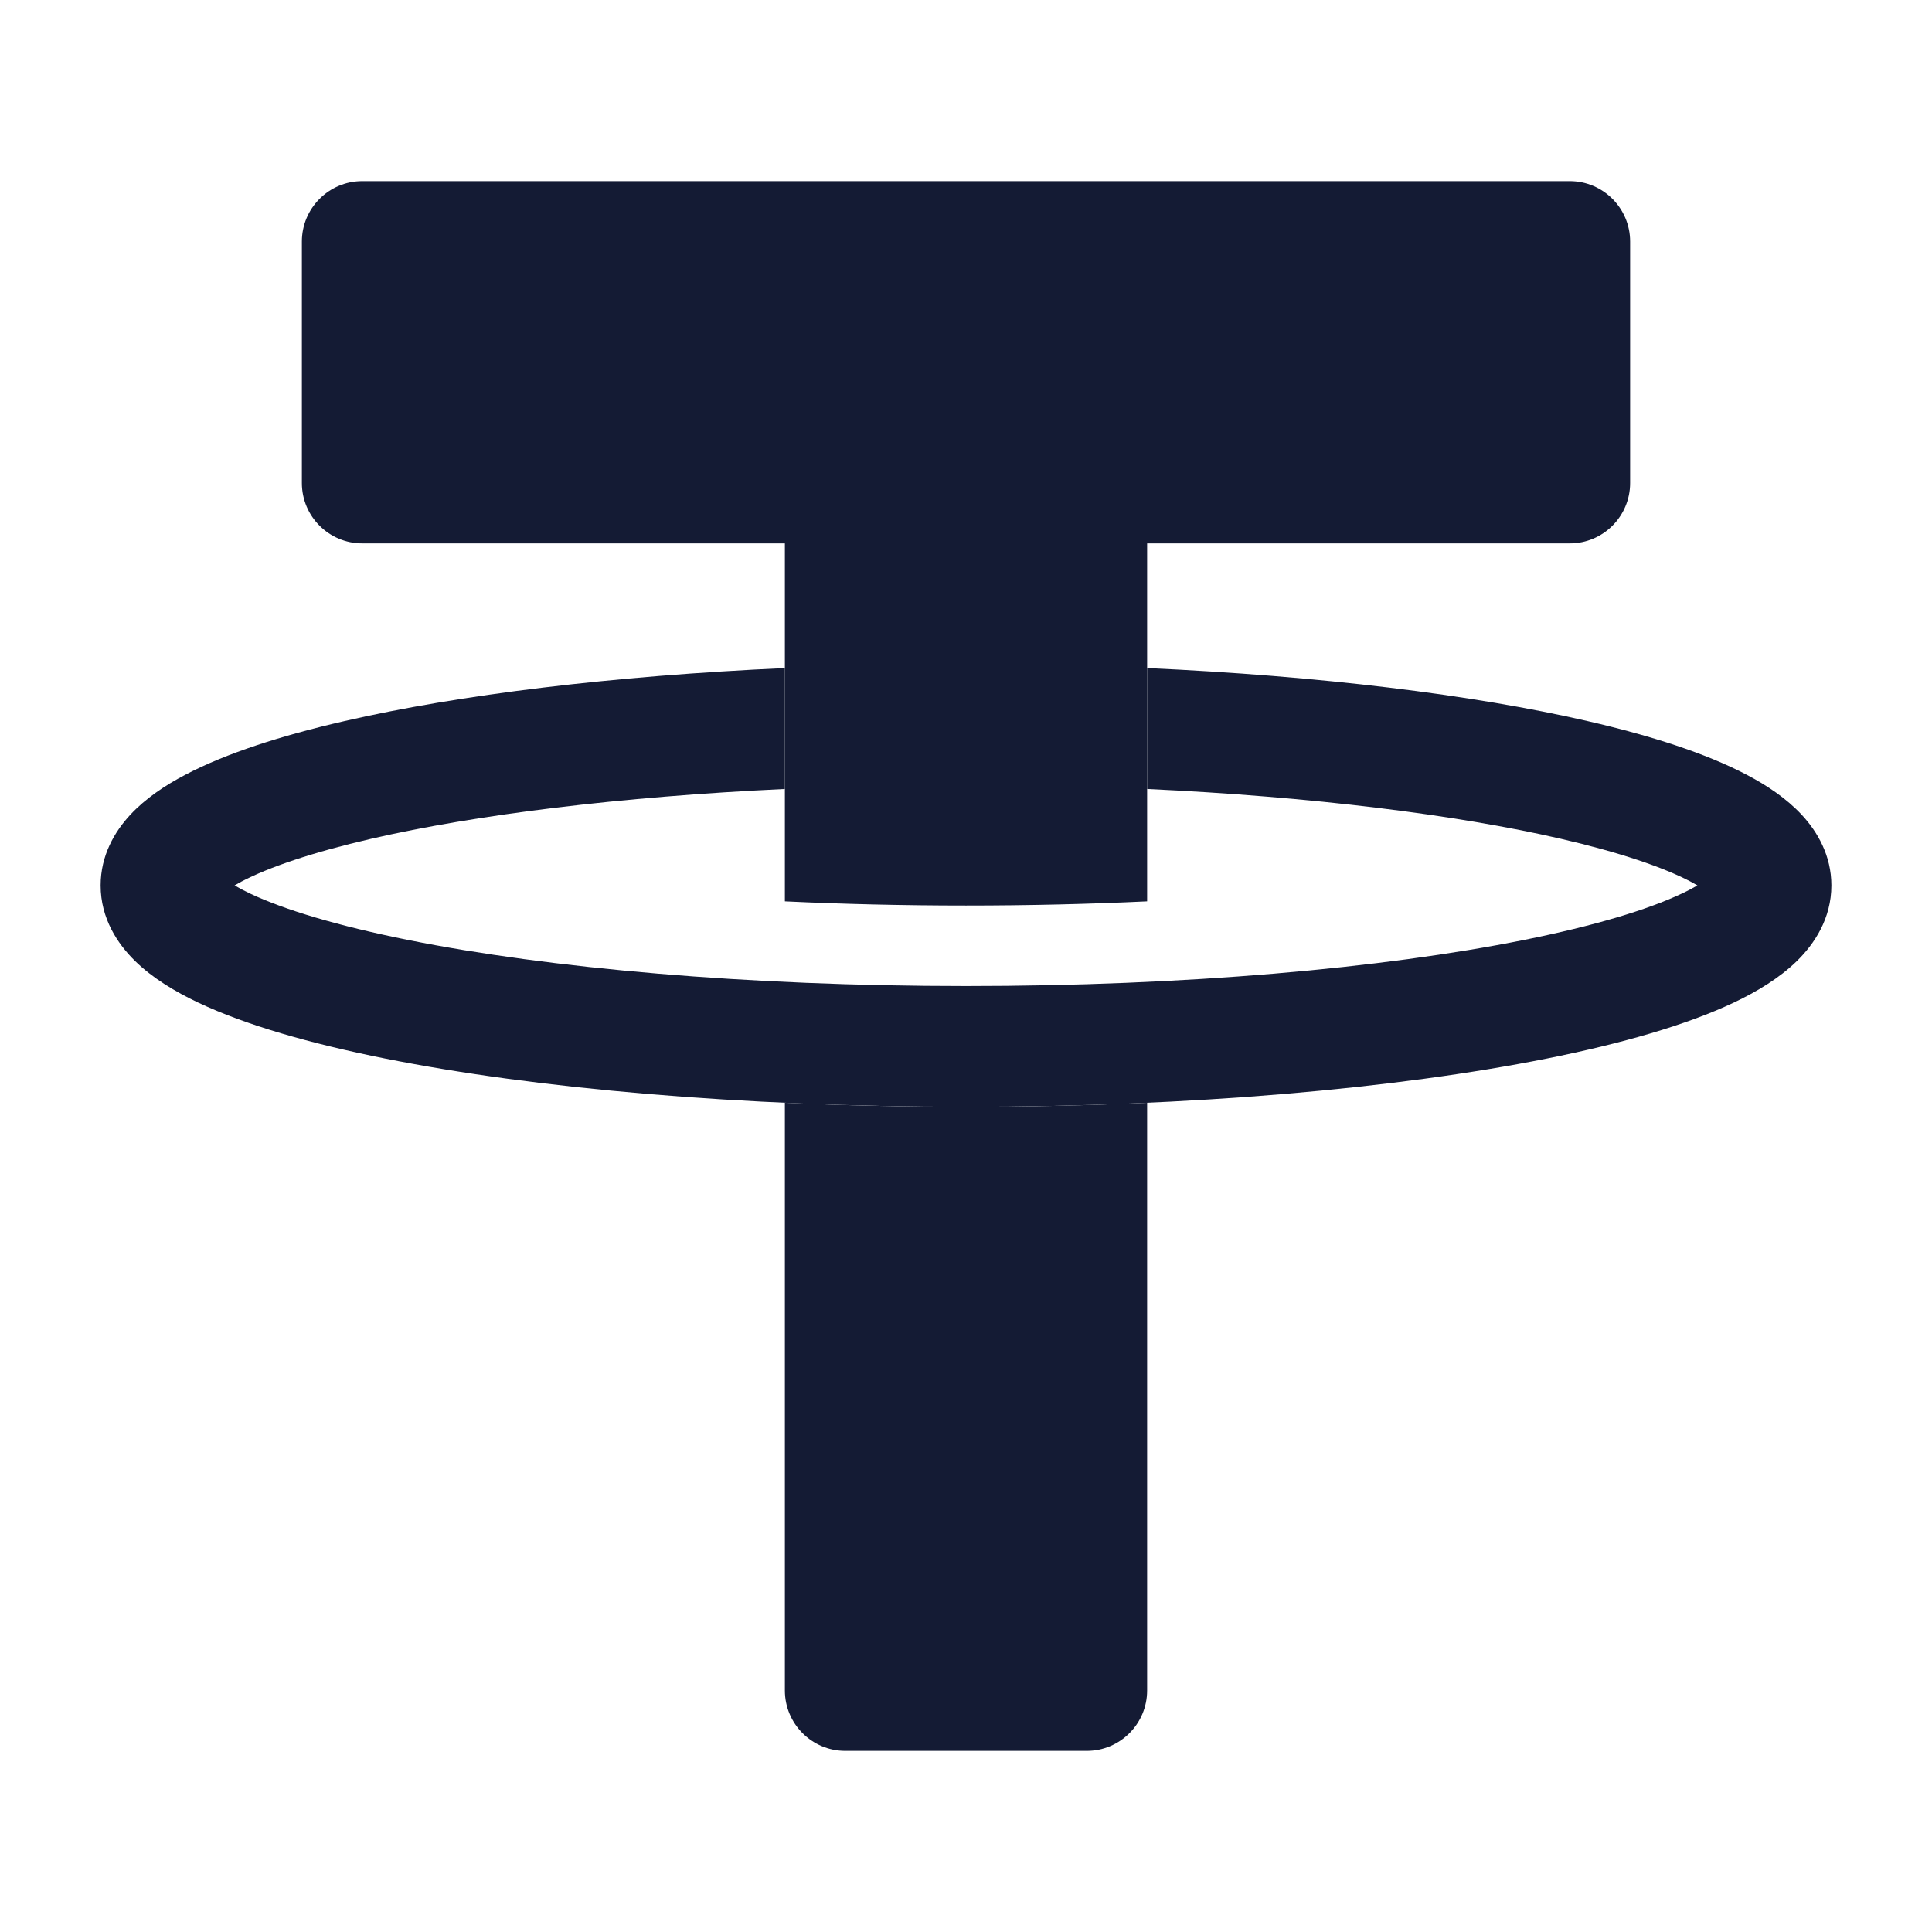 <svg width="24" height="24" viewBox="0 0 24 24" fill="none" xmlns="http://www.w3.org/2000/svg">
<path d="M3.75 3C3.75 2.586 4.086 2.25 4.5 2.25H19.5C19.914 2.25 20.25 2.586 20.25 3V6C20.25 6.414 19.914 6.75 19.5 6.75H14.25V11.197C13.532 11.231 12.779 11.249 12 11.249C11.221 11.249 10.468 11.231 9.75 11.197V6.75H4.5C4.086 6.75 3.75 6.414 3.75 6V3Z" fill="#141B34"/>
<path d="M9.75 13.699V21C9.75 21.414 10.086 21.75 10.5 21.75H13.5C13.914 21.75 14.25 21.414 14.25 21V13.699C13.525 13.732 12.772 13.749 12 13.749C11.228 13.749 10.475 13.732 9.75 13.699Z" fill="#141B34"/>
<path d="M9.75 8.299C7.609 8.396 5.705 8.629 4.277 8.958C3.49 9.139 2.807 9.359 2.303 9.624C2.052 9.755 1.808 9.918 1.618 10.122C1.424 10.331 1.25 10.627 1.25 10.999C1.25 11.41 1.461 11.726 1.679 11.939C1.895 12.15 2.174 12.318 2.465 12.456C3.052 12.733 3.852 12.963 4.782 13.149C6.653 13.523 9.205 13.749 12 13.749C14.795 13.749 17.347 13.523 19.218 13.149C20.148 12.963 20.948 12.733 21.535 12.456C21.826 12.318 22.105 12.15 22.321 11.939C22.539 11.726 22.75 11.41 22.75 10.999C22.75 10.627 22.576 10.331 22.382 10.122C22.192 9.918 21.948 9.755 21.697 9.624C21.193 9.359 20.51 9.139 19.723 8.958C18.295 8.629 16.391 8.396 14.25 8.299V9.801C16.302 9.897 18.086 10.12 19.386 10.419C20.122 10.589 20.662 10.774 21 10.951C21.031 10.968 21.06 10.984 21.086 10.999C21.033 11.03 20.97 11.064 20.893 11.1C20.468 11.301 19.804 11.502 18.924 11.678C17.176 12.028 14.727 12.249 12 12.249C9.273 12.249 6.824 12.028 5.076 11.678C4.196 11.502 3.532 11.301 3.106 11.1C3.03 11.064 2.967 11.03 2.914 10.999C2.94 10.984 2.969 10.968 3 10.951C3.338 10.774 3.878 10.589 4.614 10.419C5.914 10.12 7.698 9.897 9.75 9.801V8.299Z" fill="#141B34"/>
</svg>
